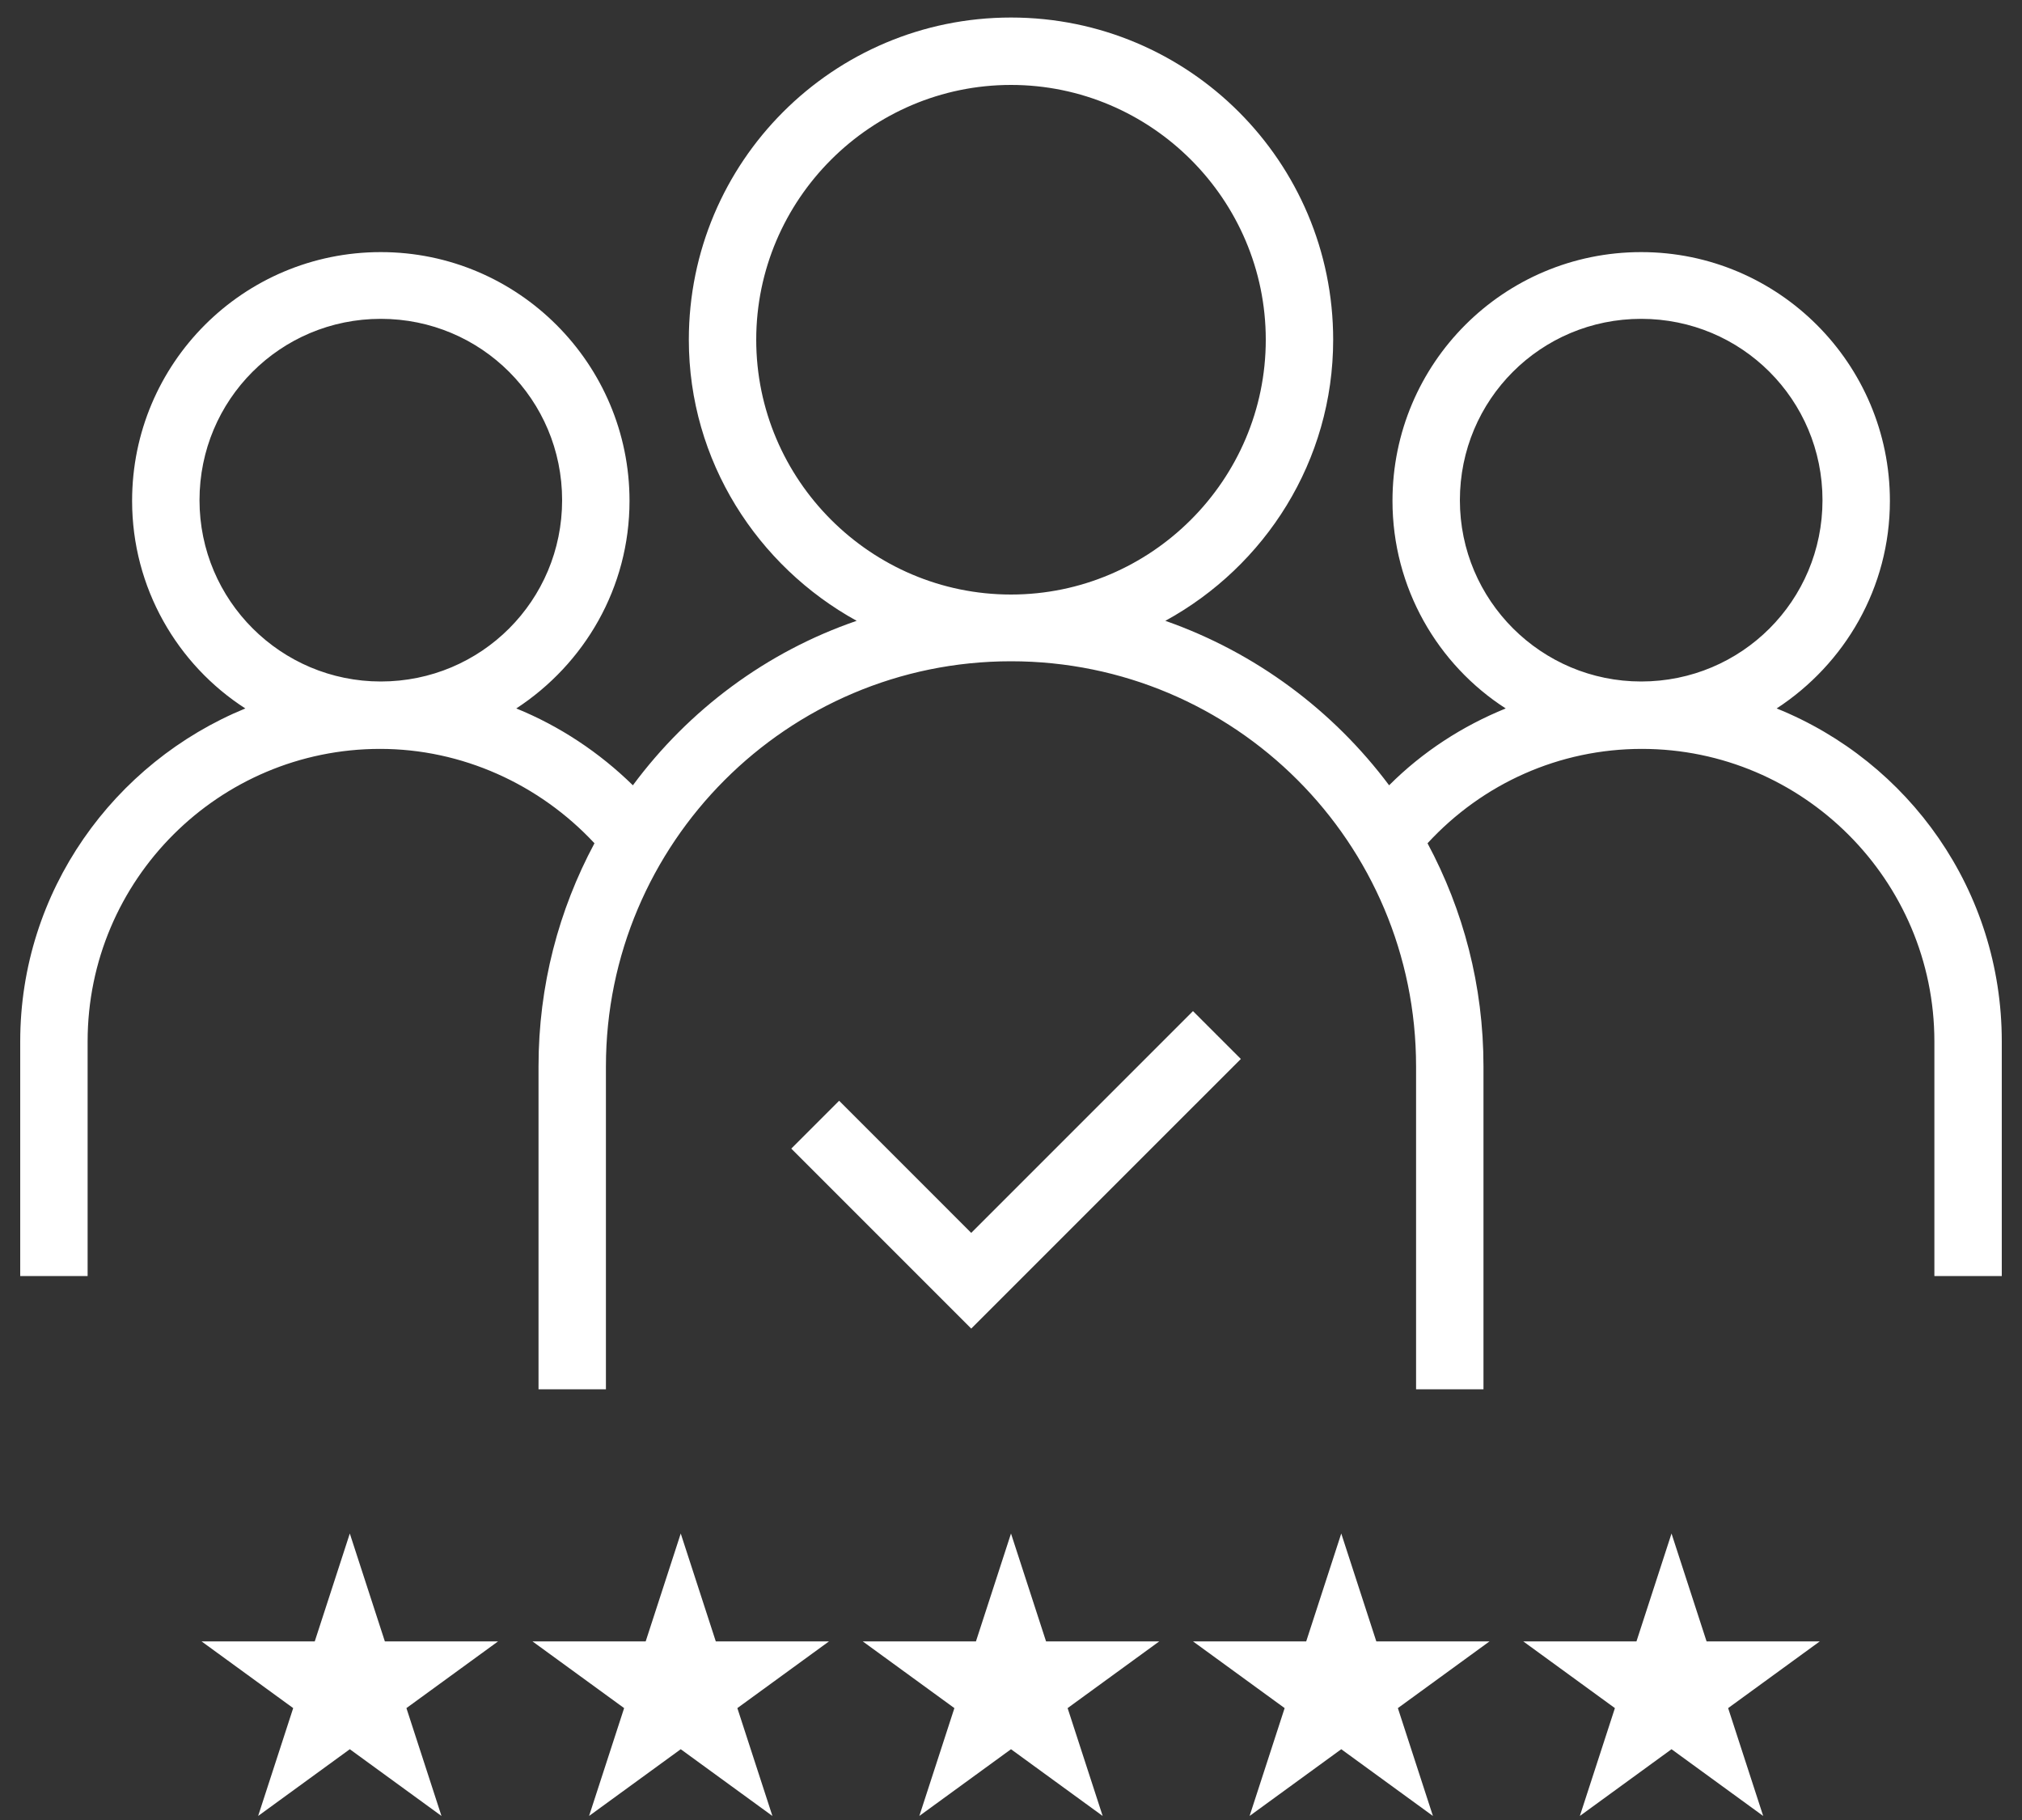 <svg width="60" height="54" viewBox="0 0 60 54" fill="none" xmlns="http://www.w3.org/2000/svg">
<rect x="0" y="0" width="60" height="54" fill="#333333" stroke="none"/>
<path d="M36.82 31.42L35.4 30L28.82 36.58L24.9 32.66L23.48 34.08L28.82 39.42L36.82 31.42ZM31.04 48.7L30 45.5L28.96 48.7H25.6L28.32 50.68L27.28 53.88L30 51.9L32.72 53.88L31.68 50.68L34.4 48.7H31.04ZM21.24 48.7L20.2 45.5L19.16 48.7H15.8L18.52 50.68L17.48 53.88L20.2 51.9L22.92 53.88L21.88 50.68L24.6 48.7H21.24ZM11.42 48.7L10.38 45.5L9.34 48.7H5.98L8.7 50.68L7.66 53.88L10.38 51.9L13.1 53.88L12.06 50.68L14.78 48.7H11.42ZM52.72 21.02C54.74 19.7 56.08 17.44 56.08 14.86C56.08 10.8 52.78 7.48 48.7 7.48C44.62 7.48 41.32 10.78 41.32 14.86C41.32 17.44 42.66 19.72 44.68 21.02C43.4 21.54 42.22 22.3 41.22 23.3C39.56 21.08 37.26 19.36 34.58 18.42C37.54 16.8 39.56 13.68 39.56 10.08C39.56 4.8 35.28 0.52 30 0.52C24.72 0.52 20.44 4.8 20.44 10.08C20.44 13.68 22.48 16.8 25.42 18.42C22.74 19.34 20.44 21.06 18.78 23.3C17.78 22.32 16.6 21.54 15.32 21.02C17.34 19.7 18.68 17.44 18.68 14.86C18.68 10.8 15.38 7.48 11.3 7.48C7.22 7.48 3.92 10.78 3.92 14.86C3.92 17.44 5.26 19.72 7.28 21.02C3.38 22.62 0.6 26.44 0.6 30.9V37.86H2.6V30.9C2.6 26.1 6.5 22.22 11.28 22.22C13.7 22.22 16 23.26 17.64 25.02C16.58 27 15.98 29.24 15.98 31.64V41.22H17.98V31.64C17.98 25.02 23.36 19.62 30 19.62C36.64 19.62 42.02 25 42.02 31.64V41.22H44.02V31.64C44.02 29.24 43.42 27 42.36 25.02C44 23.24 46.28 22.22 48.72 22.22C53.5 22.22 57.4 26.12 57.4 30.9V37.86H59.4V30.9C59.4 26.42 56.64 22.6 52.72 21.02ZM11.3 20.22C8.34 20.22 5.92 17.82 5.92 14.84C5.92 11.86 8.32 9.46 11.3 9.46C14.28 9.46 16.68 11.86 16.68 14.84C16.68 17.82 14.28 20.22 11.3 20.22ZM22.44 10.08C22.44 5.92 25.84 2.52 30 2.52C34.16 2.52 37.56 5.92 37.56 10.08C37.56 14.24 34.16 17.64 30 17.64C25.84 17.64 22.44 14.24 22.44 10.08ZM48.7 20.22C45.74 20.22 43.32 17.82 43.32 14.84C43.32 11.86 45.72 9.46 48.7 9.46C51.68 9.46 54.08 11.86 54.08 14.84C54.08 17.82 51.68 20.22 48.7 20.22ZM50.64 48.7L49.6 45.5L48.56 48.7H45.2L47.92 50.68L46.88 53.88L49.6 51.9L52.32 53.88L51.28 50.68L54 48.7H50.64ZM40.84 48.7L39.8 45.5L38.76 48.7H35.4L38.12 50.68L37.08 53.88L39.8 51.9L42.52 53.88L41.48 50.68L44.2 48.7H40.84Z" fill="white"/>
</svg>
